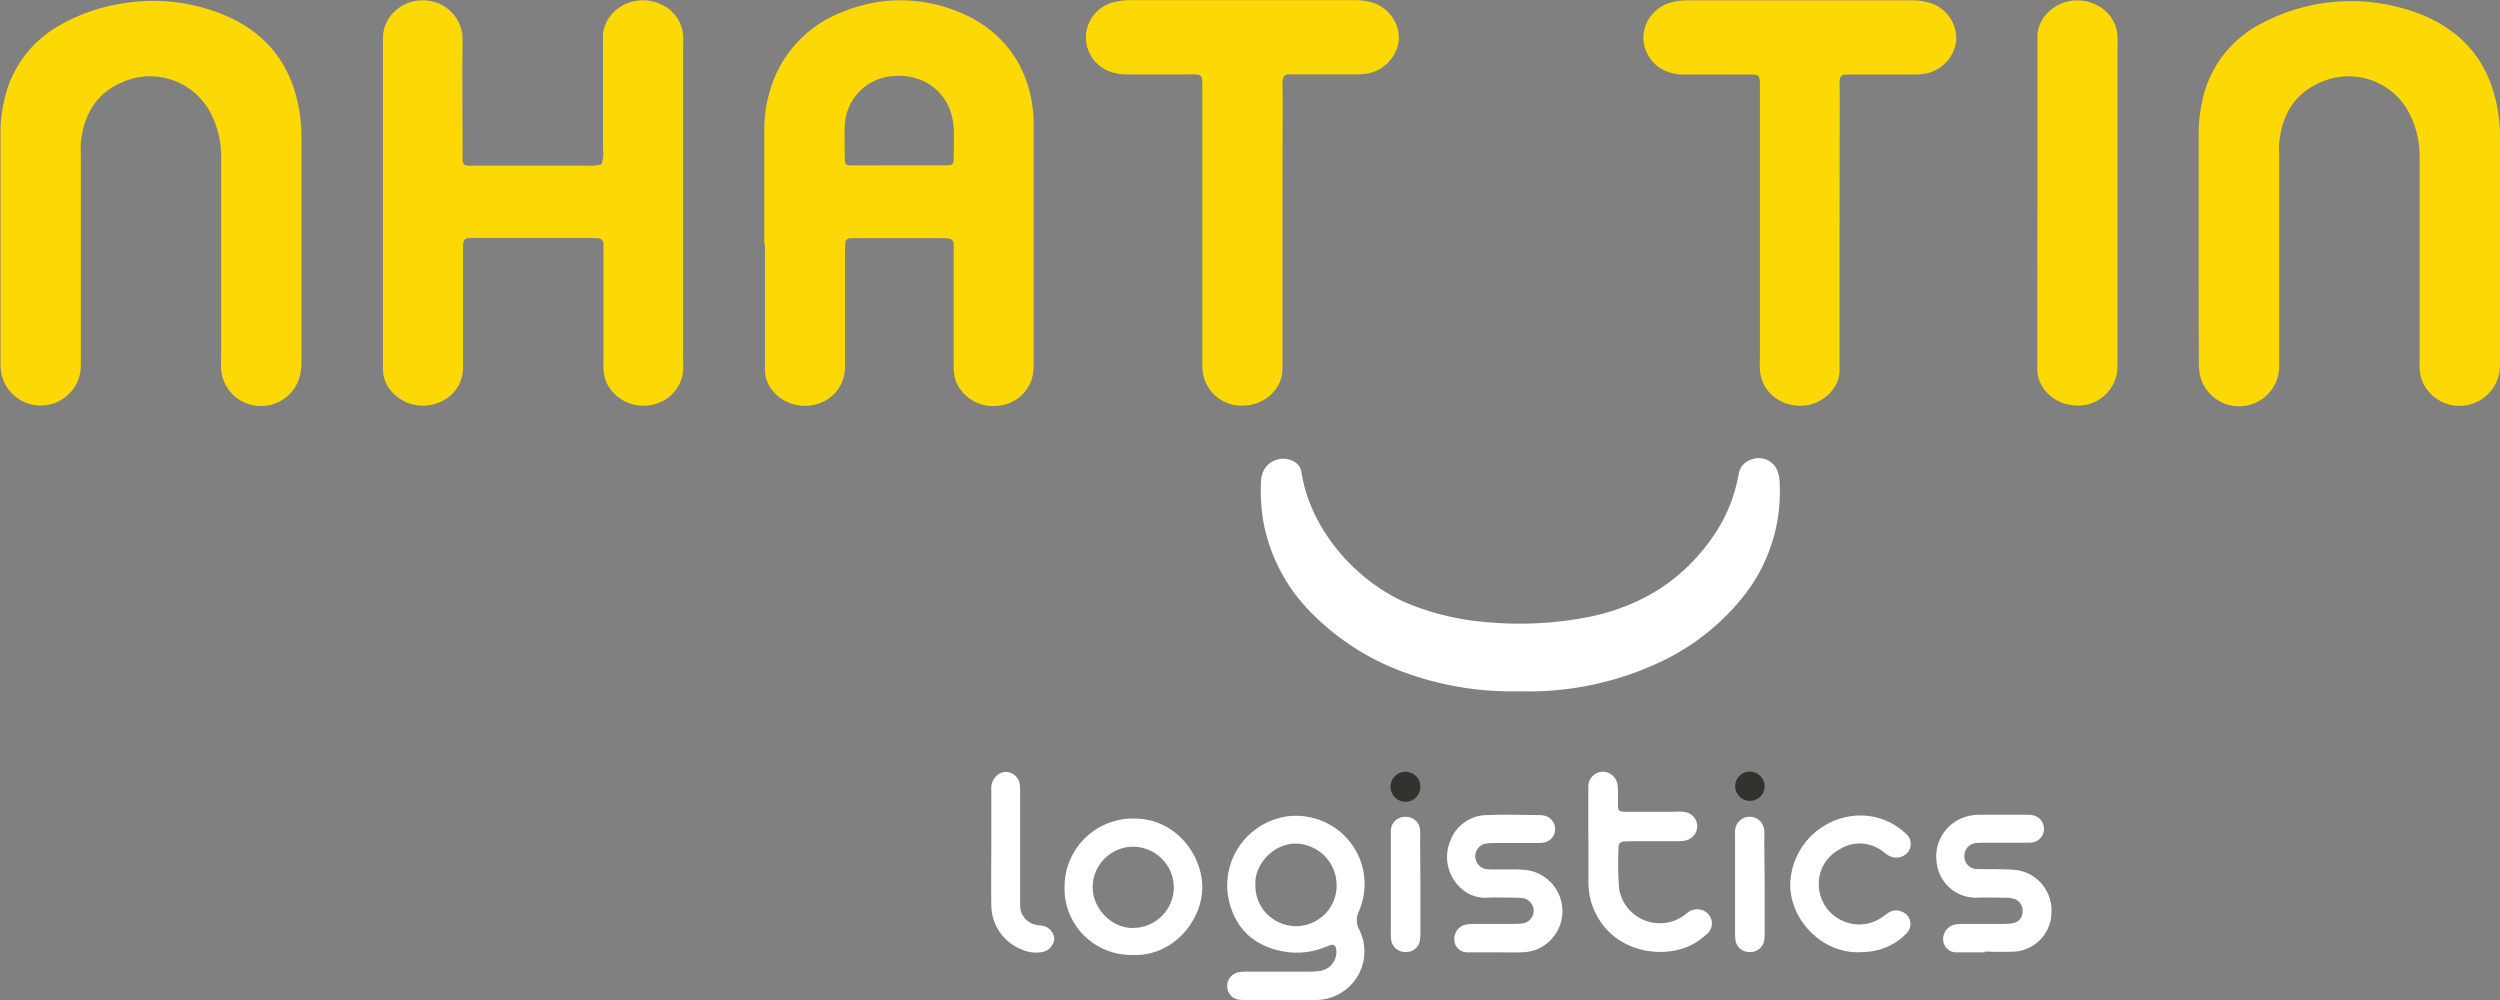 <svg width="80" height="32" viewBox="0 0 80 32" fill="none" xmlns="http://www.w3.org/2000/svg">
<rect x="0" y="0" width="80" height="32" fill="#808080" stroke="none"/>
<g clip-path="url(#clip0)">
<path d="M24.457 7.811C24.457 6.593 24.457 5.375 24.457 4.154C24.455 3.773 24.504 3.394 24.604 3.026C24.756 2.416 25.058 1.853 25.481 1.387C25.904 0.921 26.436 0.566 27.03 0.353C28.137 -0.089 29.371 -0.106 30.489 0.308C32.092 0.877 33.031 2.185 33.078 3.885C33.078 3.977 33.078 4.061 33.078 4.16V11.474C33.084 11.626 33.078 11.778 33.062 11.929C33.024 12.203 32.894 12.456 32.693 12.647C32.492 12.839 32.233 12.957 31.956 12.984C31.673 13.022 31.384 12.966 31.137 12.825C30.889 12.683 30.695 12.463 30.586 12.2C30.53 12.026 30.507 11.842 30.519 11.66V8.174C30.519 8.052 30.519 7.931 30.519 7.808C30.519 7.763 30.502 7.72 30.472 7.688C30.441 7.655 30.399 7.635 30.355 7.632C30.279 7.624 30.202 7.62 30.125 7.62H27.368C27.309 7.62 27.25 7.622 27.191 7.629C27.172 7.629 27.153 7.632 27.136 7.64C27.118 7.647 27.102 7.658 27.089 7.672C27.075 7.685 27.065 7.701 27.058 7.719C27.051 7.737 27.048 7.756 27.048 7.775C27.048 7.896 27.039 8.017 27.039 8.14V11.43C27.039 11.553 27.039 11.674 27.039 11.795C27.031 12.057 26.939 12.309 26.775 12.513C26.612 12.718 26.387 12.865 26.133 12.933C25.874 13.01 25.598 13.006 25.341 12.923C25.085 12.84 24.86 12.682 24.696 12.469C24.564 12.298 24.488 12.091 24.478 11.876C24.478 11.755 24.478 11.634 24.478 11.511V7.811H24.457ZM28.754 5.29C29.259 5.29 29.763 5.29 30.268 5.29C30.487 5.29 30.516 5.26 30.519 5.058C30.519 4.74 30.535 4.418 30.519 4.1C30.463 3.028 29.613 2.321 28.533 2.437C28.132 2.474 27.759 2.656 27.483 2.947C27.207 3.238 27.047 3.619 27.032 4.019C27.02 4.337 27.032 4.657 27.032 4.977C27.032 5.297 27.043 5.292 27.336 5.294C27.803 5.292 28.276 5.29 28.754 5.29Z" fill="#FCD804"/>
<path d="M19.252 5.259C19.302 5.094 19.317 4.92 19.296 4.749C19.296 3.694 19.296 2.639 19.296 1.595C19.296 1.487 19.296 1.38 19.296 1.275C19.229 0.345 20.319 -0.323 21.24 0.183C21.418 0.276 21.568 0.413 21.677 0.581C21.785 0.749 21.849 0.942 21.86 1.141C21.871 1.262 21.86 1.385 21.86 1.507V11.474C21.868 11.61 21.868 11.747 21.86 11.883C21.83 12.151 21.713 12.401 21.526 12.596C21.339 12.79 21.094 12.919 20.827 12.961C20.546 13.013 20.256 12.972 20.001 12.845C19.746 12.718 19.539 12.512 19.413 12.258C19.331 12.06 19.296 11.846 19.31 11.632V8.256C19.31 8.103 19.31 7.952 19.31 7.799C19.31 7.753 19.292 7.708 19.259 7.675C19.225 7.642 19.18 7.623 19.134 7.623C19.027 7.623 18.92 7.613 18.814 7.613H15.279C14.803 7.613 14.818 7.602 14.818 8.056V11.396C14.818 11.519 14.818 11.641 14.818 11.762C14.818 12.016 14.738 12.263 14.588 12.469C14.438 12.674 14.226 12.827 13.983 12.905C13.736 12.993 13.469 13.007 13.214 12.944C12.959 12.882 12.729 12.746 12.552 12.553C12.372 12.362 12.266 12.112 12.255 11.85C12.255 11.729 12.255 11.606 12.255 11.484V1.524C12.255 1.419 12.255 1.312 12.255 1.204C12.255 0.484 12.944 -0.079 13.697 0.021C14.01 0.057 14.298 0.209 14.503 0.448C14.708 0.686 14.815 0.993 14.802 1.306C14.786 2.433 14.802 3.562 14.802 4.689C14.802 5.392 14.717 5.296 15.408 5.299C16.527 5.299 17.646 5.299 18.766 5.299C18.929 5.314 19.094 5.301 19.252 5.259Z" fill="#FCD804"/>
<path d="M9.648 7.873C9.648 9.078 9.648 10.282 9.648 11.486C9.656 11.684 9.635 11.882 9.584 12.073C9.499 12.369 9.308 12.623 9.048 12.79C8.788 12.957 8.477 13.024 8.171 12.98C7.88 12.941 7.612 12.802 7.412 12.588C7.213 12.374 7.094 12.098 7.077 11.806C7.066 11.653 7.077 11.5 7.077 11.349C7.077 9.239 7.077 7.136 7.077 5.039C7.084 4.58 6.984 4.126 6.787 3.711C6.667 3.451 6.497 3.216 6.286 3.021C6.074 2.826 5.826 2.674 5.556 2.575C5.285 2.476 4.997 2.431 4.709 2.443C4.421 2.456 4.139 2.524 3.878 2.646C3.051 3.012 2.679 3.701 2.587 4.555C2.579 4.708 2.579 4.86 2.587 5.013V11.366C2.587 11.488 2.587 11.611 2.587 11.732C2.579 12.057 2.447 12.366 2.217 12.597C1.987 12.829 1.678 12.964 1.352 12.976C1.025 12.989 0.707 12.877 0.46 12.664C0.214 12.451 0.058 12.152 0.025 11.829C0.016 11.722 0.013 11.616 0.016 11.509C0.016 9.117 0.016 6.724 0.016 4.332C0.007 3.828 0.081 3.327 0.233 2.846C0.508 1.995 1.092 1.277 1.87 0.83C2.528 0.447 3.255 0.198 4.01 0.097C5.032 -0.062 6.077 0.053 7.039 0.427C8.496 0.985 9.337 2.043 9.584 3.573C9.629 3.859 9.65 4.148 9.648 4.438C9.647 5.585 9.647 6.73 9.648 7.873Z" fill="#FCD804"/>
<path d="M70.356 7.789C70.356 6.632 70.356 5.473 70.356 4.315C70.352 3.918 70.398 3.522 70.492 3.137C70.606 2.652 70.819 2.197 71.118 1.798C71.418 1.4 71.796 1.067 72.231 0.821C73.02 0.377 73.899 0.114 74.803 0.05C75.708 -0.013 76.615 0.126 77.459 0.455C78.873 1.016 79.691 2.061 79.933 3.551C79.979 3.838 80.002 4.127 80 4.417C80 6.748 80 9.08 80 11.412C80.005 11.549 80.001 11.686 79.99 11.822C79.963 12.116 79.835 12.392 79.627 12.603C79.419 12.814 79.144 12.947 78.849 12.981C78.554 13.014 78.257 12.944 78.007 12.784C77.757 12.625 77.57 12.384 77.478 12.103C77.432 11.926 77.415 11.742 77.427 11.56V6.027C77.427 5.675 77.427 5.324 77.427 4.972C77.426 4.529 77.324 4.091 77.13 3.692C76.887 3.174 76.449 2.773 75.91 2.575C75.371 2.378 74.775 2.4 74.253 2.637C73.403 3.001 73.026 3.692 72.934 4.571C72.927 4.708 72.927 4.846 72.934 4.983V11.476C72.934 11.567 72.934 11.651 72.934 11.75C72.928 12.075 72.797 12.385 72.569 12.617C72.341 12.85 72.032 12.987 71.706 13.001C71.379 13.014 71.06 12.904 70.812 12.691C70.565 12.479 70.409 12.18 70.375 11.857C70.362 11.721 70.358 11.584 70.363 11.447C70.357 10.227 70.355 9.008 70.356 7.789Z" fill="#FCD804"/>
<path d="M41.038 7.252V11.41C41.038 11.532 41.038 11.653 41.038 11.776C41.057 12.437 40.478 12.949 39.84 12.977C39.516 13.007 39.193 12.909 38.94 12.706C38.687 12.502 38.524 12.208 38.486 11.887C38.473 11.735 38.469 11.583 38.474 11.431C38.474 8.618 38.474 5.8 38.474 2.977C38.474 2.303 38.523 2.386 37.892 2.382C37.295 2.382 36.697 2.382 36.1 2.382C35.885 2.39 35.671 2.353 35.473 2.272C35.251 2.181 35.063 2.025 34.933 1.824C34.804 1.623 34.74 1.388 34.75 1.149C34.76 0.911 34.844 0.682 34.989 0.493C35.135 0.303 35.336 0.163 35.565 0.091C35.784 0.025 36.014 -0.004 36.243 0.005C38.158 0.005 40.072 0.005 41.985 0.005H43.362C43.531 0.002 43.699 0.023 43.862 0.067C44.124 0.134 44.355 0.288 44.519 0.501C44.683 0.715 44.769 0.978 44.766 1.247C44.742 1.523 44.626 1.783 44.436 1.985C44.246 2.187 43.993 2.32 43.717 2.361C43.581 2.378 43.443 2.385 43.306 2.381C42.738 2.381 42.173 2.381 41.605 2.381C41.483 2.381 41.36 2.381 41.238 2.381C41.116 2.381 41.061 2.444 41.045 2.584C41.029 2.725 41.045 2.859 41.045 2.994L41.038 7.252Z" fill="#FCD804"/>
<path d="M58.866 7.212V11.463C58.866 11.57 58.866 11.678 58.866 11.783C58.907 12.397 58.327 12.98 57.629 12.984C56.931 12.987 56.37 12.523 56.317 11.845C56.307 11.709 56.317 11.57 56.317 11.433C56.317 8.62 56.317 5.801 56.317 2.977C56.317 2.31 56.372 2.389 55.731 2.386C55.133 2.386 54.536 2.386 53.938 2.386C53.739 2.394 53.54 2.363 53.353 2.293C53.115 2.205 52.911 2.041 52.774 1.828C52.637 1.614 52.573 1.362 52.593 1.109C52.617 0.865 52.717 0.634 52.878 0.449C53.04 0.263 53.255 0.132 53.495 0.074C53.657 0.031 53.825 0.009 53.993 0.011C56.399 0.011 58.805 0.011 61.209 0.011C61.378 0.011 61.545 0.033 61.708 0.077C61.97 0.146 62.2 0.3 62.363 0.516C62.525 0.731 62.609 0.995 62.602 1.264C62.579 1.541 62.461 1.802 62.268 2.003C62.075 2.204 61.819 2.333 61.542 2.368C61.405 2.384 61.267 2.39 61.13 2.386H59.382C59.274 2.386 59.166 2.386 59.06 2.386C58.924 2.386 58.884 2.444 58.871 2.59C58.859 2.736 58.871 2.832 58.871 2.955L58.866 7.212Z" fill="#FCD804"/>
<path d="M48.622 22.121C47.43 22.151 46.242 21.967 45.115 21.578C43.92 21.177 42.837 20.5 41.955 19.603C41.151 18.796 40.615 17.764 40.418 16.644C40.354 16.237 40.331 15.825 40.35 15.414C40.353 15.276 40.389 15.141 40.456 15.021C40.547 14.87 40.693 14.758 40.863 14.708C41.033 14.657 41.216 14.673 41.376 14.751C41.438 14.78 41.494 14.822 41.539 14.874C41.584 14.926 41.617 14.987 41.635 15.053C41.646 15.098 41.655 15.143 41.66 15.189C41.982 17.077 43.546 18.745 45.211 19.375C45.939 19.655 46.704 19.833 47.482 19.902C48.611 20.014 49.751 19.959 50.864 19.74C52.579 19.378 53.943 18.51 54.905 17.038C55.272 16.474 55.52 15.842 55.635 15.18C55.649 15.074 55.693 14.974 55.761 14.891C55.83 14.809 55.92 14.747 56.022 14.712C56.103 14.677 56.19 14.659 56.279 14.659C56.367 14.659 56.455 14.677 56.536 14.712C56.617 14.747 56.69 14.799 56.75 14.863C56.81 14.927 56.857 15.004 56.886 15.087C56.931 15.216 56.953 15.352 56.95 15.489C57.014 16.813 56.584 18.113 55.744 19.141C54.98 20.08 53.996 20.82 52.879 21.296C51.54 21.883 50.085 22.165 48.622 22.121Z" fill="white"/>
<path d="M65.198 6.496V1.607C65.198 1.5 65.198 1.392 65.198 1.287C65.127 0.369 66.182 -0.295 67.087 0.16C67.276 0.248 67.437 0.385 67.555 0.556C67.673 0.727 67.743 0.926 67.759 1.132C67.766 1.269 67.766 1.405 67.759 1.542V11.46C67.764 11.612 67.76 11.765 67.746 11.917C67.697 12.236 67.526 12.523 67.269 12.72C67.012 12.916 66.689 13.007 66.366 12.972C65.709 12.929 65.178 12.395 65.193 11.79C65.193 11.669 65.193 11.547 65.193 11.426L65.198 6.496Z" fill="#FCD804"/>
<path d="M40.936 32H39.925C39.833 32.003 39.742 32 39.651 31.991C39.551 31.98 39.458 31.935 39.389 31.862C39.319 31.79 39.277 31.695 39.271 31.596C39.26 31.489 39.288 31.381 39.35 31.293C39.412 31.205 39.504 31.142 39.608 31.116C39.729 31.095 39.851 31.087 39.972 31.093H41.856C41.979 31.098 42.102 31.091 42.222 31.072C42.307 31.062 42.388 31.034 42.461 30.992C42.534 30.949 42.598 30.892 42.648 30.823C42.697 30.755 42.732 30.677 42.751 30.594C42.769 30.512 42.769 30.427 42.753 30.344C42.75 30.325 42.743 30.307 42.733 30.291C42.723 30.275 42.71 30.262 42.694 30.252C42.678 30.241 42.66 30.235 42.641 30.232C42.622 30.23 42.603 30.231 42.585 30.237C42.5 30.267 42.408 30.305 42.33 30.337C41.866 30.507 41.361 30.532 40.883 30.407C39.999 30.186 39.469 29.595 39.301 28.7C39.252 28.406 39.262 28.106 39.331 27.816C39.4 27.526 39.527 27.253 39.704 27.013C39.881 26.773 40.104 26.57 40.361 26.417C40.618 26.264 40.903 26.164 41.199 26.122C41.585 26.074 41.976 26.129 42.333 26.28C42.691 26.432 43.001 26.675 43.233 26.985C43.465 27.295 43.611 27.661 43.654 28.045C43.697 28.429 43.638 28.818 43.481 29.171C43.435 29.265 43.414 29.367 43.418 29.471C43.422 29.575 43.451 29.676 43.504 29.765C43.62 30.003 43.673 30.266 43.659 30.53C43.645 30.794 43.563 31.05 43.421 31.274C43.28 31.497 43.083 31.681 42.85 31.809C42.617 31.936 42.355 32.002 42.09 32C41.708 32 41.325 32 40.941 32H40.936ZM40.172 28.285C40.164 28.459 40.192 28.632 40.253 28.795C40.314 28.958 40.407 29.107 40.528 29.233C40.648 29.359 40.792 29.46 40.953 29.529C41.113 29.599 41.285 29.635 41.46 29.637C41.635 29.638 41.808 29.605 41.97 29.538C42.131 29.472 42.277 29.373 42.4 29.249C42.522 29.125 42.618 28.978 42.682 28.816C42.746 28.655 42.777 28.482 42.772 28.308C42.768 27.962 42.629 27.632 42.384 27.386C42.139 27.141 41.808 27 41.461 26.993C40.699 27 40.14 27.714 40.172 28.285Z" fill="white"/>
<path d="M50.826 26.831C50.826 26.376 50.826 25.919 50.826 25.462C50.826 25.356 50.826 25.249 50.826 25.143C50.831 25.028 50.879 24.919 50.96 24.836C51.04 24.753 51.149 24.702 51.264 24.693C51.388 24.689 51.509 24.732 51.602 24.813C51.695 24.894 51.753 25.008 51.765 25.131C51.774 25.221 51.778 25.312 51.775 25.404C51.775 25.527 51.775 25.648 51.775 25.769C51.775 25.945 51.812 25.975 52.002 25.977C52.507 25.977 53.011 25.977 53.516 25.977C53.638 25.97 53.76 25.97 53.882 25.977C53.998 25.988 54.105 26.041 54.185 26.125C54.265 26.21 54.311 26.32 54.315 26.436C54.313 26.55 54.269 26.661 54.193 26.747C54.116 26.833 54.011 26.889 53.896 26.905C53.79 26.918 53.683 26.922 53.576 26.919H52.26C52.152 26.919 52.046 26.919 51.938 26.931C51.899 26.933 51.862 26.949 51.836 26.977C51.809 27.005 51.794 27.042 51.795 27.081C51.772 27.521 51.776 27.963 51.807 28.403C51.837 28.627 51.923 28.839 52.059 29.019C52.195 29.2 52.376 29.342 52.583 29.433C52.791 29.524 53.018 29.56 53.244 29.538C53.47 29.516 53.686 29.436 53.871 29.307C53.921 29.273 53.963 29.226 54.014 29.194C54.113 29.12 54.236 29.085 54.358 29.098C54.481 29.11 54.594 29.168 54.675 29.261C54.716 29.308 54.745 29.362 54.763 29.421C54.781 29.48 54.786 29.542 54.779 29.603C54.771 29.664 54.751 29.723 54.719 29.776C54.687 29.828 54.645 29.874 54.594 29.91C54.372 30.121 54.102 30.277 53.808 30.365C52.712 30.685 51.309 30.223 50.904 28.821C50.848 28.6 50.824 28.372 50.83 28.144C50.83 27.701 50.83 27.265 50.83 26.819L50.826 26.831Z" fill="white"/>
<path d="M47.864 30.474C47.572 30.474 47.28 30.474 46.99 30.474C46.933 30.48 46.875 30.473 46.821 30.455C46.766 30.437 46.715 30.408 46.673 30.37C46.63 30.331 46.596 30.285 46.572 30.232C46.549 30.18 46.536 30.123 46.536 30.066C46.531 29.951 46.568 29.837 46.641 29.748C46.714 29.658 46.818 29.599 46.932 29.581C47.039 29.567 47.146 29.562 47.254 29.565H48.401C48.508 29.566 48.614 29.562 48.721 29.551C48.816 29.538 48.903 29.493 48.968 29.423C49.033 29.353 49.072 29.262 49.077 29.167C49.082 29.072 49.054 28.978 48.997 28.901C48.94 28.825 48.858 28.77 48.765 28.747C48.659 28.731 48.552 28.724 48.445 28.726C48.155 28.726 47.864 28.71 47.574 28.726C46.738 28.776 46.029 27.821 46.411 26.901C46.499 26.663 46.659 26.457 46.868 26.311C47.077 26.164 47.325 26.084 47.581 26.082C48.145 26.056 48.712 26.082 49.279 26.082C49.339 26.083 49.399 26.092 49.456 26.11C49.548 26.139 49.628 26.198 49.684 26.276C49.74 26.355 49.768 26.449 49.765 26.545C49.762 26.642 49.727 26.734 49.666 26.809C49.605 26.884 49.522 26.936 49.428 26.959C49.322 26.976 49.215 26.982 49.108 26.977H47.823C47.716 26.974 47.608 26.982 47.503 27.002C47.415 27.029 47.338 27.084 47.285 27.159C47.232 27.234 47.205 27.325 47.208 27.416C47.211 27.508 47.245 27.596 47.304 27.667C47.363 27.738 47.443 27.788 47.533 27.808C47.654 27.822 47.777 27.827 47.899 27.824C48.205 27.824 48.512 27.81 48.816 27.837C49.117 27.871 49.398 28.006 49.611 28.22C49.825 28.434 49.959 28.714 49.991 29.014C50.024 29.314 49.952 29.616 49.789 29.87C49.626 30.124 49.381 30.315 49.094 30.412C48.962 30.451 48.825 30.472 48.687 30.474C48.411 30.484 48.136 30.474 47.862 30.474H47.864Z" fill="white"/>
<path d="M63.516 30.474C63.224 30.474 62.934 30.474 62.643 30.474C62.585 30.48 62.528 30.474 62.472 30.457C62.418 30.44 62.367 30.412 62.323 30.374C62.28 30.336 62.245 30.29 62.22 30.238C62.195 30.187 62.181 30.13 62.18 30.073C62.173 29.95 62.215 29.829 62.297 29.736C62.378 29.643 62.493 29.586 62.616 29.576C62.723 29.565 62.831 29.561 62.938 29.565C63.32 29.565 63.701 29.565 64.085 29.565C64.207 29.568 64.329 29.557 64.449 29.533C64.525 29.515 64.592 29.473 64.641 29.413C64.69 29.353 64.717 29.278 64.719 29.201C64.733 29.118 64.719 29.033 64.681 28.958C64.642 28.883 64.581 28.822 64.505 28.784C64.394 28.739 64.273 28.719 64.152 28.728C63.846 28.728 63.539 28.71 63.233 28.728C62.924 28.729 62.626 28.617 62.394 28.414C62.163 28.211 62.014 27.93 61.976 27.626C61.924 27.315 61.984 26.997 62.146 26.726C62.308 26.456 62.561 26.251 62.86 26.149C63.02 26.097 63.188 26.07 63.357 26.072C63.846 26.072 64.336 26.072 64.825 26.072C64.902 26.069 64.978 26.074 65.053 26.087C65.159 26.109 65.253 26.168 65.317 26.253C65.382 26.339 65.414 26.445 65.407 26.551C65.401 26.651 65.362 26.746 65.294 26.82C65.226 26.894 65.135 26.943 65.036 26.958C64.944 26.968 64.852 26.972 64.76 26.968H63.523C63.416 26.964 63.309 26.968 63.203 26.98C63.104 26.996 63.014 27.047 62.95 27.125C62.887 27.203 62.855 27.301 62.86 27.401C62.858 27.5 62.893 27.596 62.958 27.671C63.023 27.746 63.114 27.794 63.214 27.805C63.487 27.823 63.763 27.805 64.039 27.817C64.222 27.815 64.405 27.825 64.587 27.849C64.899 27.909 65.178 28.079 65.373 28.329C65.568 28.578 65.665 28.889 65.647 29.204C65.644 29.512 65.527 29.809 65.32 30.037C65.113 30.266 64.829 30.412 64.521 30.448C64.186 30.465 63.85 30.465 63.514 30.448L63.516 30.474Z" fill="white"/>
<path d="M36.227 30.558C35.938 30.563 35.652 30.508 35.384 30.399C35.117 30.289 34.875 30.127 34.673 29.922C34.471 29.716 34.313 29.472 34.208 29.204C34.104 28.936 34.056 28.65 34.066 28.362C34.067 28.071 34.127 27.783 34.243 27.515C34.358 27.247 34.526 27.005 34.737 26.803C34.948 26.601 35.197 26.442 35.47 26.338C35.744 26.233 36.035 26.184 36.328 26.193C37.611 26.205 38.495 27.353 38.472 28.434C38.449 29.516 37.493 30.622 36.227 30.558ZM37.563 28.398C37.562 28.05 37.421 27.718 37.173 27.473C36.926 27.229 36.59 27.092 36.242 27.093C35.901 27.1 35.577 27.24 35.338 27.482C35.099 27.723 34.965 28.048 34.964 28.387C34.964 29.09 35.591 29.723 36.286 29.695C36.626 29.686 36.95 29.546 37.188 29.303C37.427 29.061 37.561 28.736 37.563 28.398Z" fill="white"/>
<path d="M59.505 30.472C58.314 30.509 57.285 29.449 57.287 28.308C57.298 27.731 57.532 27.18 57.938 26.769C58.346 26.357 58.895 26.117 59.475 26.096C59.939 26.081 60.395 26.222 60.769 26.495C60.843 26.549 60.914 26.607 60.979 26.671C61.025 26.706 61.063 26.75 61.091 26.8C61.119 26.85 61.136 26.905 61.142 26.962C61.149 27.019 61.143 27.077 61.126 27.132C61.109 27.186 61.082 27.237 61.044 27.281C60.968 27.367 60.863 27.424 60.749 27.44C60.635 27.456 60.518 27.431 60.421 27.369C60.341 27.322 60.274 27.256 60.198 27.207C60.002 27.07 59.769 26.995 59.53 26.991C59.29 26.987 59.055 27.055 58.855 27.186C58.644 27.3 58.47 27.471 58.355 27.68C58.239 27.889 58.186 28.126 58.203 28.364C58.214 28.582 58.282 28.793 58.398 28.978C58.514 29.163 58.676 29.315 58.867 29.42C59.059 29.526 59.275 29.581 59.494 29.581C59.713 29.581 59.929 29.525 60.12 29.419C60.224 29.355 60.325 29.286 60.422 29.212C60.485 29.167 60.559 29.14 60.635 29.134C60.712 29.127 60.789 29.14 60.859 29.173C60.927 29.198 60.987 29.239 61.035 29.294C61.082 29.349 61.114 29.415 61.128 29.485C61.142 29.556 61.138 29.629 61.115 29.697C61.093 29.766 61.053 29.827 61 29.876C60.688 30.197 60.274 30.4 59.829 30.451C59.722 30.467 59.615 30.467 59.505 30.472Z" fill="white"/>
<path d="M31.722 27.132C31.722 26.508 31.722 25.884 31.722 25.259C31.715 25.184 31.725 25.107 31.751 25.036C31.776 24.964 31.817 24.899 31.871 24.844C31.921 24.787 31.987 24.744 32.061 24.721C32.134 24.698 32.213 24.695 32.288 24.714C32.37 24.734 32.446 24.776 32.505 24.837C32.565 24.897 32.606 24.973 32.624 25.055C32.643 25.176 32.649 25.298 32.643 25.419C32.643 26.485 32.643 27.55 32.643 28.614C32.643 28.737 32.643 28.858 32.643 28.98C32.643 29.126 32.694 29.267 32.788 29.38C32.882 29.492 33.013 29.568 33.157 29.595C33.23 29.614 33.311 29.609 33.384 29.627C33.481 29.649 33.568 29.703 33.632 29.779C33.696 29.856 33.733 29.951 33.737 30.05C33.727 30.149 33.685 30.242 33.618 30.316C33.552 30.39 33.464 30.442 33.366 30.463C33.139 30.507 32.903 30.478 32.693 30.383C32.405 30.27 32.158 30.074 31.985 29.819C31.812 29.565 31.721 29.264 31.722 28.957C31.71 28.348 31.722 27.74 31.722 27.132Z" fill="white"/>
<path d="M45.453 28.301V29.758C45.457 29.865 45.453 29.971 45.441 30.077C45.429 30.183 45.378 30.282 45.297 30.354C45.217 30.425 45.113 30.465 45.005 30.465C44.889 30.475 44.774 30.441 44.683 30.369C44.592 30.297 44.533 30.193 44.517 30.078C44.506 29.988 44.503 29.897 44.506 29.806V26.799C44.506 26.724 44.506 26.646 44.506 26.571C44.509 26.51 44.523 26.45 44.55 26.395C44.576 26.34 44.613 26.291 44.659 26.25C44.705 26.21 44.759 26.179 44.817 26.16C44.875 26.141 44.937 26.133 44.998 26.138C45.114 26.138 45.225 26.183 45.308 26.264C45.391 26.344 45.44 26.454 45.443 26.569C45.453 26.675 45.443 26.782 45.443 26.887L45.453 28.301Z" fill="white"/>
<path d="M56.469 28.299V29.757C56.474 29.863 56.47 29.969 56.459 30.075C56.444 30.189 56.385 30.294 56.295 30.367C56.205 30.439 56.09 30.475 55.974 30.465C55.867 30.466 55.762 30.427 55.681 30.356C55.6 30.286 55.548 30.188 55.534 30.082C55.523 29.991 55.519 29.9 55.522 29.809V26.799C55.517 26.723 55.517 26.647 55.522 26.571C55.529 26.453 55.582 26.341 55.669 26.26C55.755 26.179 55.87 26.134 55.989 26.134C56.109 26.134 56.223 26.179 56.31 26.26C56.397 26.341 56.45 26.453 56.457 26.571C56.462 26.662 56.462 26.753 56.457 26.843L56.469 28.299Z" fill="white"/>
<path d="M45.451 25.189C45.45 25.311 45.402 25.428 45.316 25.515C45.231 25.602 45.114 25.653 44.992 25.657C44.926 25.659 44.861 25.647 44.8 25.623C44.739 25.599 44.684 25.563 44.637 25.517C44.591 25.471 44.554 25.416 44.53 25.355C44.505 25.295 44.494 25.23 44.495 25.165C44.497 25.099 44.512 25.035 44.539 24.976C44.567 24.917 44.606 24.864 44.655 24.82C44.704 24.776 44.761 24.743 44.823 24.722C44.885 24.701 44.951 24.693 45.016 24.698C45.138 24.709 45.252 24.765 45.333 24.857C45.414 24.948 45.456 25.067 45.451 25.189Z" fill="#32332E"/>
<path d="M56.465 25.217C56.454 25.308 56.417 25.393 56.357 25.462C56.298 25.532 56.22 25.582 56.132 25.609C56.044 25.635 55.951 25.635 55.863 25.609C55.775 25.583 55.697 25.532 55.638 25.463C55.578 25.393 55.541 25.308 55.529 25.218C55.518 25.128 55.533 25.036 55.573 24.954C55.613 24.872 55.676 24.803 55.754 24.756C55.833 24.709 55.923 24.686 56.015 24.69C56.08 24.693 56.144 24.709 56.202 24.738C56.261 24.767 56.313 24.807 56.355 24.856C56.397 24.906 56.429 24.963 56.448 25.025C56.467 25.087 56.473 25.153 56.465 25.217Z" fill="#32332E"/>
</g>
<defs>
<clipPath id="clip0">
<path d="M0 0H80V32H0V0Z" fill="white"/>
</clipPath>
</defs>
</svg>
